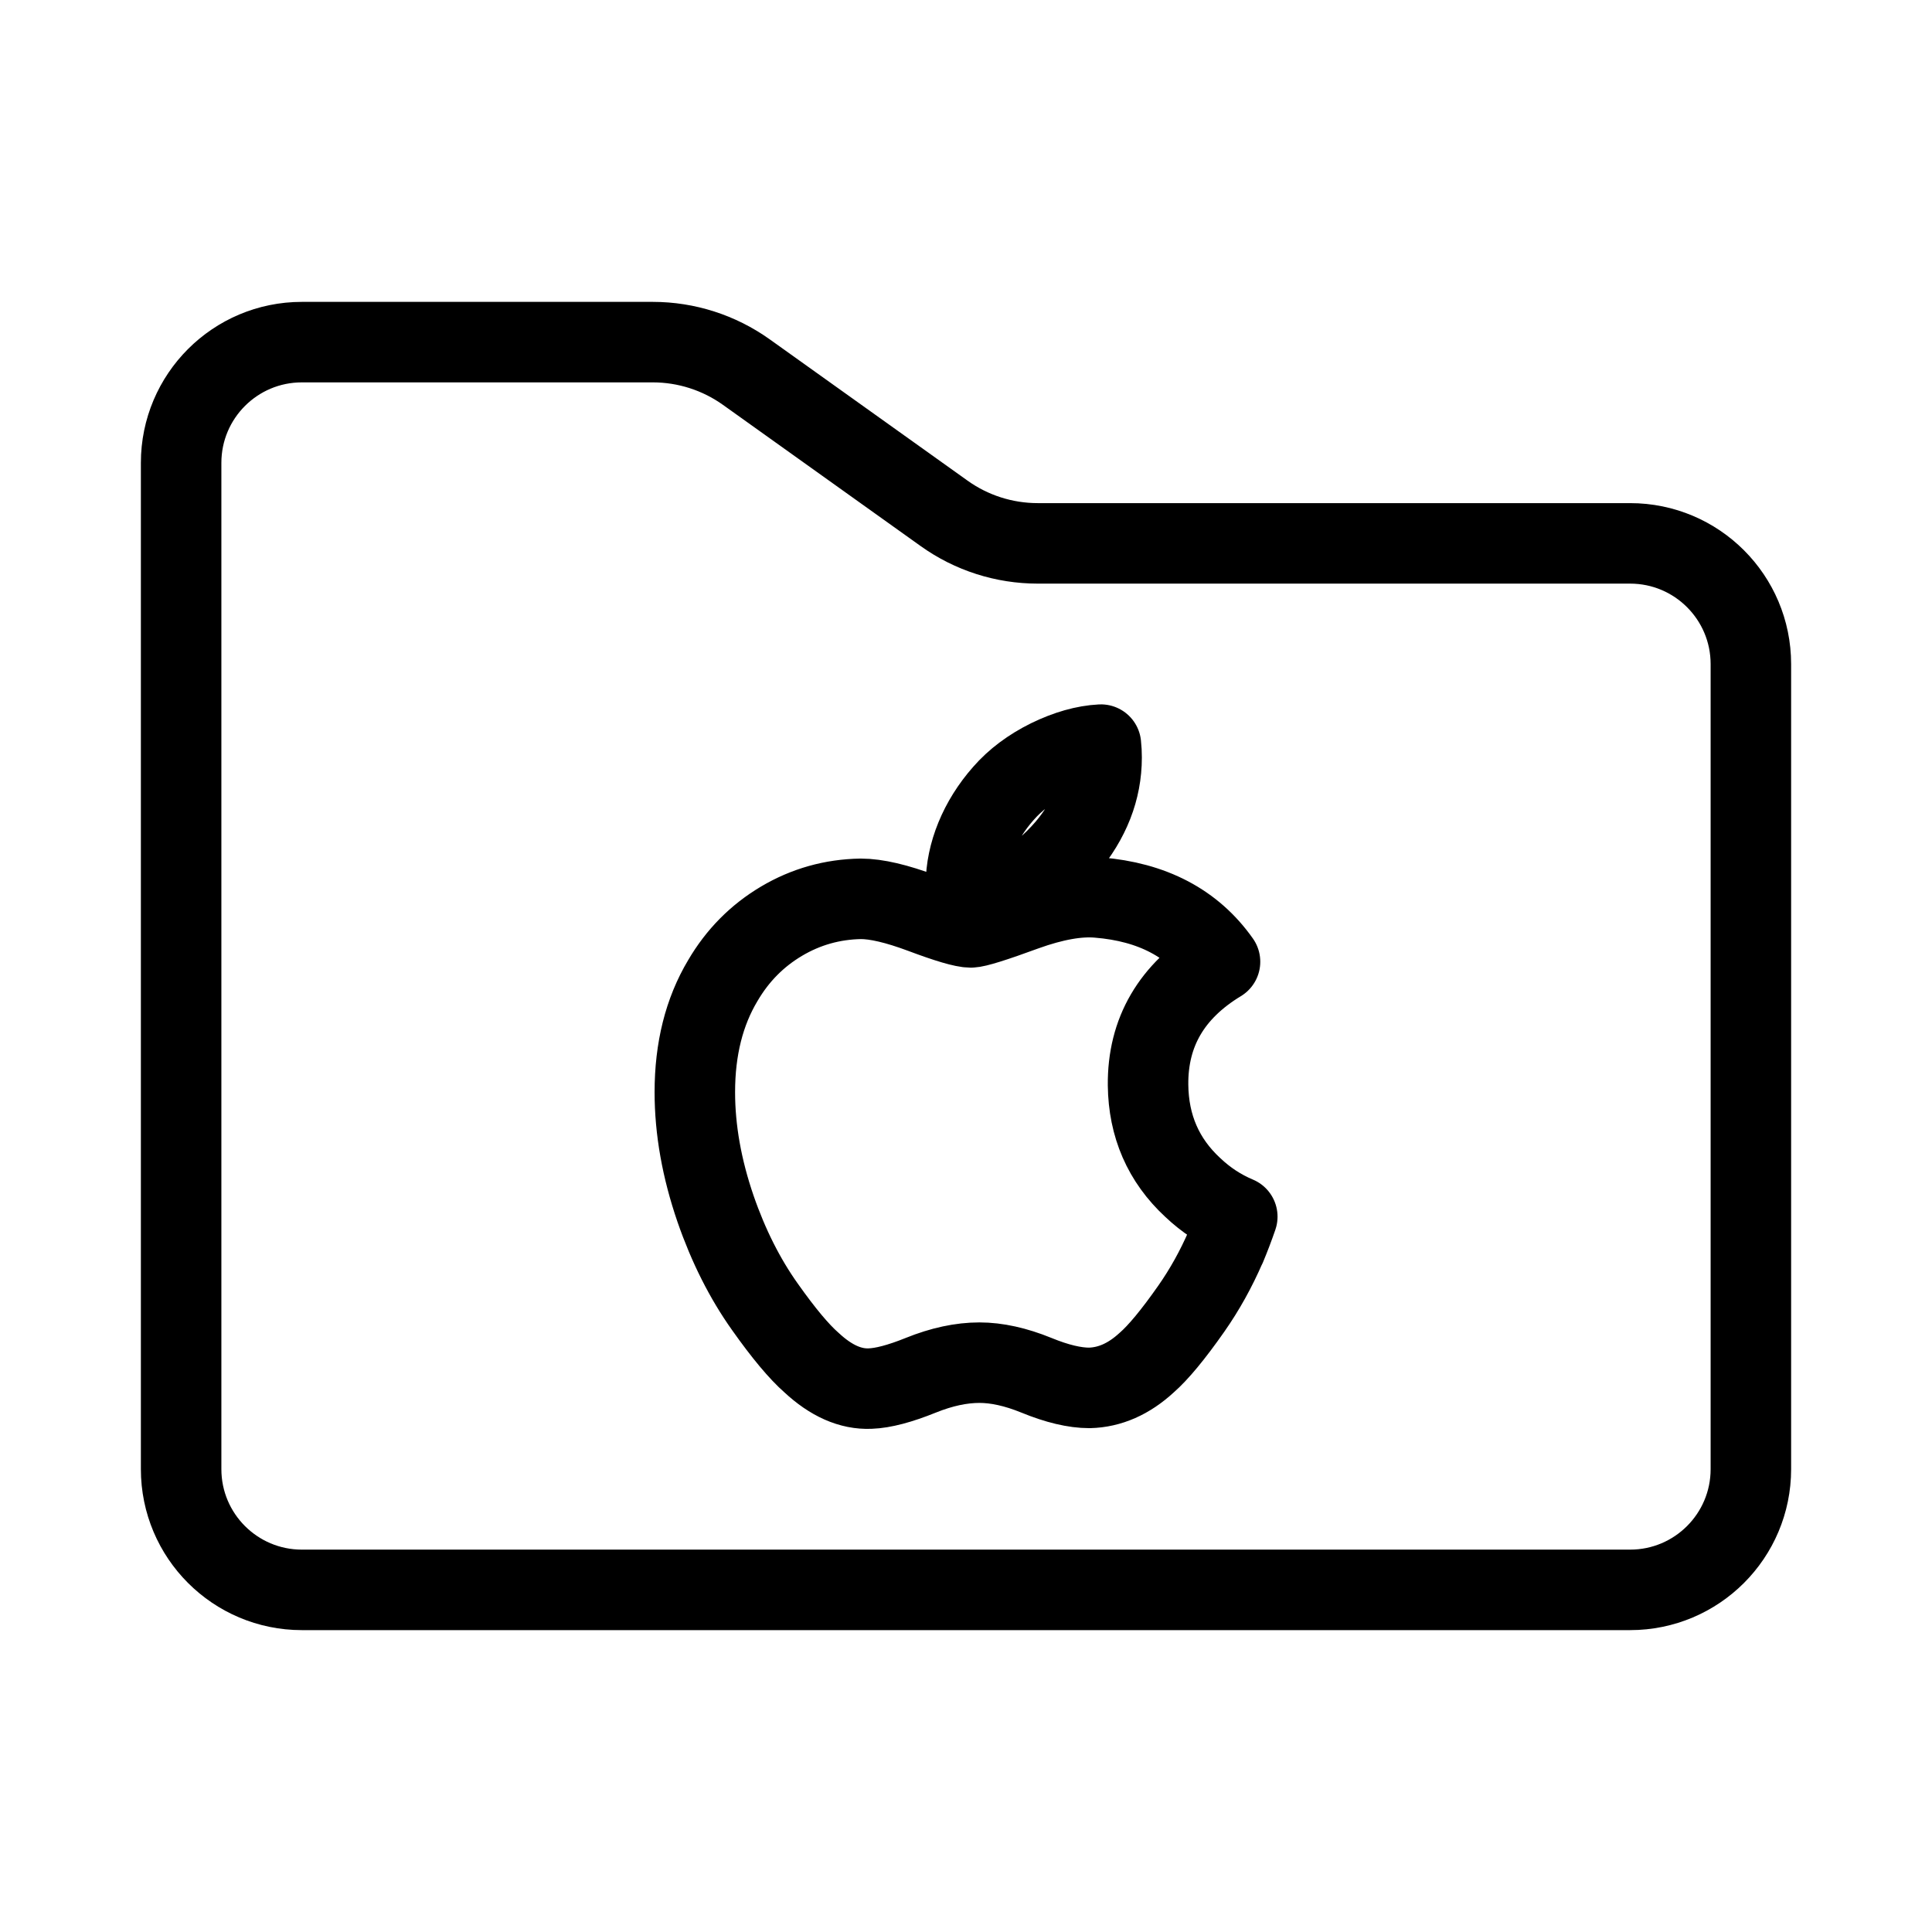 <?xml version="1.0" encoding="UTF-8"?><svg xmlns="http://www.w3.org/2000/svg" viewBox="0 0 48 48"><defs><style>.c{stroke-width:2px;fill:none;stroke:#000;stroke-linecap:round;stroke-linejoin:round;}</style></defs><g id="a"><path class="c" d="m4.5,11.5c0-1.657,1.343-3,3-3h8.718c.834,0,1.647.261,2.325.745l4.914,3.51c.678.485,1.491.745,2.325.745h14.718c1.657,0,3,1.343,3,3v20c0,1.657-1.343,3-3,3H7.5c-1.657,0-3-1.343-3-3V11.5Z"/></g><g id="b"><path class="c" d="m30.456,30.969c-.242.559-.528,1.073-.86,1.547-.452.645-.823,1.091-1.108,1.339-.443.407-.916.615-1.424.627-.364,0-.804-.104-1.315-.314-.513-.209-.985-.313-1.416-.313-.452,0-.938.104-1.456.313-.52.21-.938.32-1.258.331-.487.021-.972-.194-1.456-.644-.309-.27-.696-.732-1.159-1.387-.497-.699-.906-1.51-1.226-2.434-.343-.999-.515-1.965-.515-2.901,0-1.072.232-1.997.696-2.772.365-.623.85-1.113,1.457-1.474.607-.36,1.264-.544,1.97-.556.387,0,.894.12,1.524.355.628.236,1.032.355,1.209.355.132,0,.58-.14,1.34-.419.719-.259,1.325-.366,1.822-.323,1.346.109,2.357.639,3.03,1.595-1.204.73-1.8,1.751-1.788,3.062.011,1.021.381,1.871,1.109,2.545.33.313.698.555,1.108.727-.089.258-.183.505-.282.742Zm-3.087-12.149c0,.8-.292,1.547-.875,2.239-.703.822-1.554,1.297-2.476,1.222-.012-.096-.019-.197-.019-.303,0-.768.334-1.59.928-2.263.296-.34.674-.623,1.131-.849.456-.222.888-.345,1.294-.366.012.107.017.214.017.32h0Z"/></g></svg>